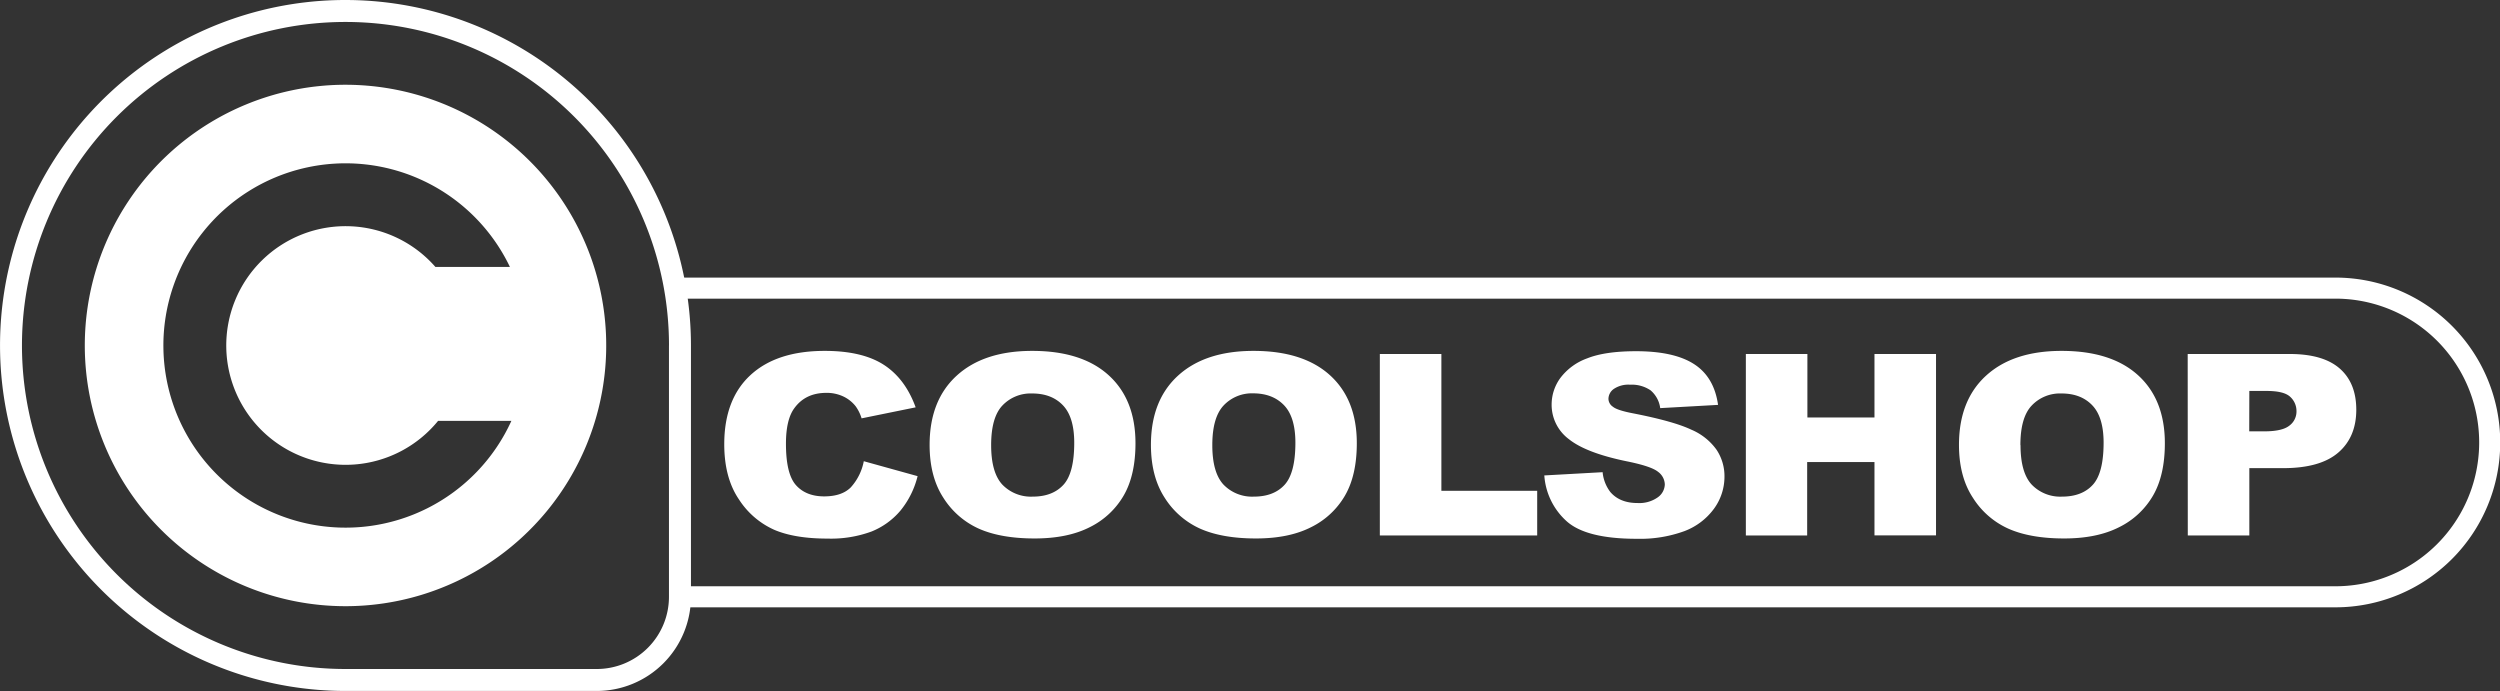 <svg viewBox="0 0 771.83 213.33" xmlns="http://www.w3.org/2000/svg"><rect x="0" y="0" width="771.83" height="213.33" fill="#333333" stroke="none"/><g fill="#fff"><path d="m266.68 142.39 16.61 4.61a27 27 0 0 1 -5.29 10.64 22.79 22.79 0 0 1 -8.94 6.46 36.23 36.23 0 0 1 -13.57 2.18q-10 0-16.34-2.66a25.14 25.14 0 0 1 -10.95-9.34q-4.59-6.67-4.6-17.11 0-13.9 8.1-21.37t22.91-7.47q11.58 0 18.22 4.28t9.86 13.15l-16.69 3.4a12.66 12.66 0 0 0 -1.84-3.74 10.64 10.64 0 0 0 -3.89-3.06 12 12 0 0 0 -5.15-1.07q-6.45 0-9.88 4.73-2.6 3.51-2.59 11 0 9.31 3.1 12.77t8.7 3.46c3.62 0 6.37-.93 8.22-2.79a16.62 16.62 0 0 0 4.01-8.07z"/><path d="m287 137.34q0-13.73 8.37-21.37t23.3-7.64q15.32 0 23.6 7.51t8.29 21q0 9.83-3.62 16.11a24.72 24.72 0 0 1 -10.46 9.79q-6.84 3.5-17.05 3.5-10.38 0-17.18-3a25.13 25.13 0 0 1 -11-9.56q-4.25-6.52-4.25-16.34zm19 .08q0 8.47 3.45 12.19a12.25 12.25 0 0 0 9.4 3.71q6.1 0 9.45-3.63t3.35-13q0-7.91-3.49-11.56t-9.48-3.65a12 12 0 0 0 -9.2 3.71q-3.48 3.67-3.48 12.23z"/><path d="m355.33 137.34q0-13.73 8.37-21.37t23.3-7.64q15.31 0 23.6 7.51t8.29 21q0 9.83-3.62 16.11a24.66 24.66 0 0 1 -10.46 9.79q-6.84 3.5-17.05 3.5-10.38 0-17.18-3a25.13 25.13 0 0 1 -11-9.56q-4.24-6.52-4.25-16.34zm18.95.08q0 8.47 3.45 12.19a12.25 12.25 0 0 0 9.4 3.71q6.11 0 9.45-3.63t3.35-13q0-7.91-3.49-11.56t-9.44-3.69a12 12 0 0 0 -9.2 3.71q-3.52 3.71-3.52 12.27z"/><path d="m426 109.29h19v42.23h29.58v13.8h-48.58z"/><path d="m476.78 146.78 18-1a11.94 11.94 0 0 0 2.38 6.12c1.95 2.26 4.74 3.4 8.37 3.4a9.85 9.85 0 0 0 6.25-1.74 5.06 5.06 0 0 0 2.2-4 5 5 0 0 0 -2.09-3.9q-2.1-1.72-9.71-3.25-12.47-2.57-17.78-6.8a13.23 13.23 0 0 1 -5.36-10.82 13.85 13.85 0 0 1 2.74-8.16 18 18 0 0 1 8.25-6q5.49-2.2 15.08-2.2 11.76 0 17.93 4t7.38 12.57l-17.86 1a8.64 8.64 0 0 0 -3-5.51 10.32 10.32 0 0 0 -6.3-1.72 8.05 8.05 0 0 0 -5 1.29 3.8 3.8 0 0 0 -1.68 3.11 3 3 0 0 0 1.39 2.41q1.33 1.11 6.36 2.06 12.42 2.44 17.8 5a18.31 18.31 0 0 1 7.82 6.21 14.7 14.7 0 0 1 2.45 8.3 16.75 16.75 0 0 1 -3.26 9.94 20.1 20.1 0 0 1 -9.12 6.89 39.91 39.91 0 0 1 -14.77 2.36q-15.66 0-21.68-5.51a20.89 20.89 0 0 1 -6.79-14.05z"/><path d="m539 109.29h19v19.6h20.71v-19.6h19v56h-19v-22.64h-20.78v22.67h-18.93z"/><path d="m604.8 137.34q0-13.73 8.37-21.37t23.31-7.64q15.32 0 23.6 7.51t8.28 21q0 9.83-3.62 16.11a24.66 24.66 0 0 1 -10.46 9.79q-6.84 3.5-17 3.5-10.38 0-17.18-3a25.1 25.1 0 0 1 -11-9.56q-4.3-6.52-4.3-16.34zm19 .08q0 8.47 3.45 12.19a12.21 12.21 0 0 0 9.39 3.71q6.12 0 9.46-3.63t3.35-13q0-7.91-3.5-11.56t-9.47-3.65a12 12 0 0 0 -9.21 3.71q-3.51 3.67-3.51 12.23z"/><path d="m675.41 109.29h31.5q10.3 0 15.42 4.47t5.13 12.73q0 8.47-5.59 13.26t-17 4.78h-10.43v20.79h-19zm19 23.88h4.65c3.65 0 6.22-.57 7.7-1.73a5.42 5.42 0 0 0 2.24-4.44 5.94 5.94 0 0 0 -1.92-4.47c-1.28-1.22-3.7-1.83-7.24-1.83h-5.4z"/><path d="m721 85.7h-510.84v6.5h510.84a44.38 44.38 0 0 1 0 88.8h-510.84v6.5h510.84a50.88 50.88 0 0 0 0-101.8z"/><path d="m106.66 187.15a80.49 80.49 0 1 0 -80.48-80.49 80.49 80.49 0 0 0 80.48 80.49zm51.22-57.21a56.24 56.24 0 1 1 -.45-47.52h-23a36.84 36.84 0 1 0 .82 47.52zm0 0" fill-rule="evenodd"/><path d="m55 13.32a106.68 106.68 0 0 0 51.65 200h77.58a29.1 29.1 0 0 0 29.09-29.09v-77.57a106.7 106.7 0 0 0 -158.32-93.34zm151.53 93.34v77.58a22.29 22.29 0 0 1 -22.3 22.3h-77.57a99.88 99.88 0 1 1 99.88-99.88zm0 0"/></g></svg>